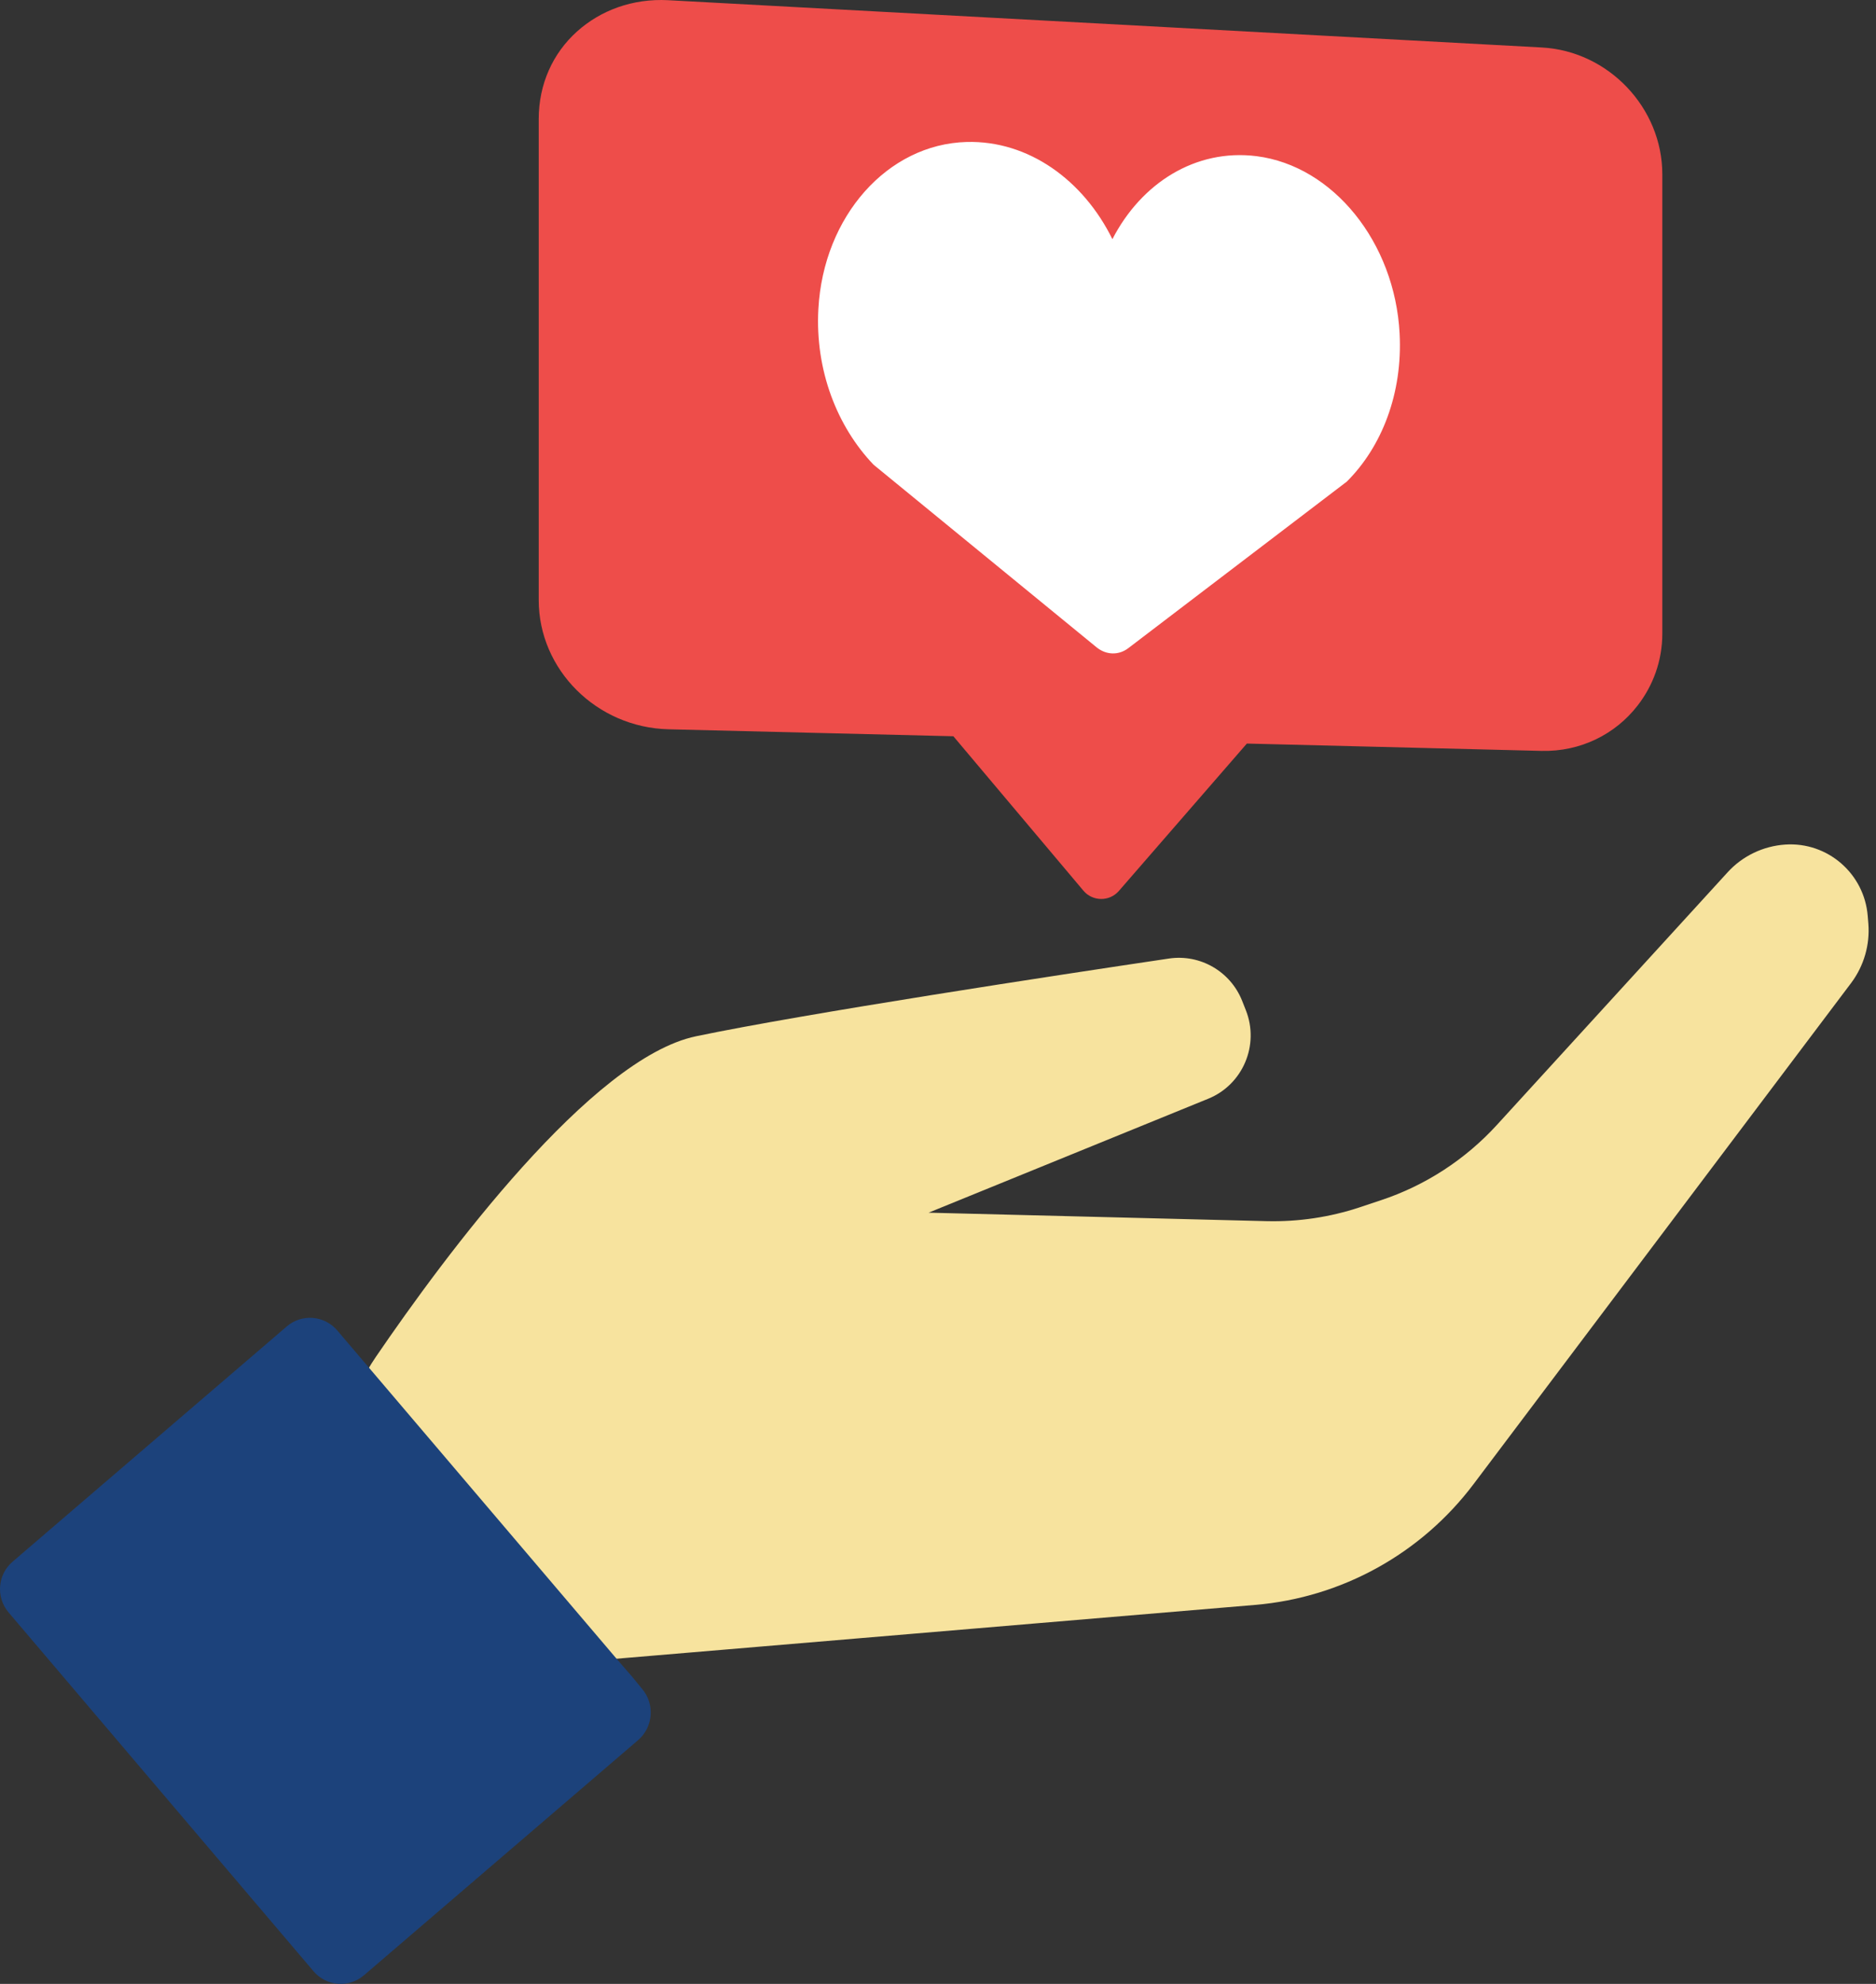 <svg width="105" height="111" viewBox="0 0 105 111" fill="none" xmlns="http://www.w3.org/2000/svg">
<rect x="0" y="0" width="105" height="111" fill="#333333" stroke="none"/>
<path d="M104.572 51.678L104.537 51.253C104.348 48.877 102.29 47.094 99.919 47.254C98.682 47.339 97.524 47.893 96.689 48.812L83.785 62.937C82.01 64.879 79.774 66.332 77.284 67.156L76.1 67.551C74.425 68.105 72.671 68.365 70.911 68.325L51.973 67.85L67.626 61.474C69.564 60.685 70.504 58.468 69.728 56.516L69.519 55.987C68.863 54.349 67.173 53.375 65.434 53.63C59.245 54.549 45.054 56.706 38.961 57.979C33.1 59.202 24.899 70.262 21.047 75.904C19.64 77.966 18.88 80.378 18.86 82.88C18.84 85.726 20.256 88.387 22.627 89.945L23.969 90.829C26.47 92.476 29.452 93.235 32.434 92.981L70.255 89.795C75.101 89.386 79.545 86.929 82.478 83.034L103.617 54.988C104.323 54.039 104.666 52.861 104.572 51.678Z" fill="#F7E39E"/>
<path d="M35.718 97.359L20.374 110.516C19.534 111.24 18.266 111.14 17.546 110.291L0.482 90.219C-0.239 89.37 -0.14 88.097 0.705 87.378L1.64 86.574L16.049 74.216C16.889 73.492 18.157 73.592 18.878 74.441L20.642 76.513L34.485 92.78L35.365 93.794L35.937 94.493C36.662 95.337 36.563 96.635 35.718 97.359Z" fill="#1C427B"/>
<path d="M93.04 9.752V35.452C93.04 36.98 92.513 38.378 91.653 39.481C90.425 41.069 88.472 42.068 86.275 42.013L69.787 41.603L62.625 49.847C62.098 50.456 61.154 50.446 60.637 49.832L53.36 41.194L37.419 40.804C33.393 40.705 30.152 37.469 30.152 33.574V6.666C30.152 4.699 30.948 2.972 32.295 1.763C33.612 0.58 35.406 -0.094 37.399 0.011L86.295 2.657C90.023 2.857 93.04 6.032 93.04 9.752Z" fill="#EE4D4A"/>
<path d="M78.336 18.654C78.068 13.562 74.618 9.282 70.329 8.738C66.914 8.309 63.877 10.246 62.261 13.382C60.641 10.091 57.574 7.849 54.1 7.944C49.676 8.064 46.087 12.099 45.804 17.291C45.615 20.722 46.858 23.872 48.891 25.999L61.372 36.215C61.909 36.655 62.614 36.675 63.151 36.265L75.379 26.948C77.332 25.006 78.515 22.02 78.336 18.654Z" fill="white"/>
</svg>
